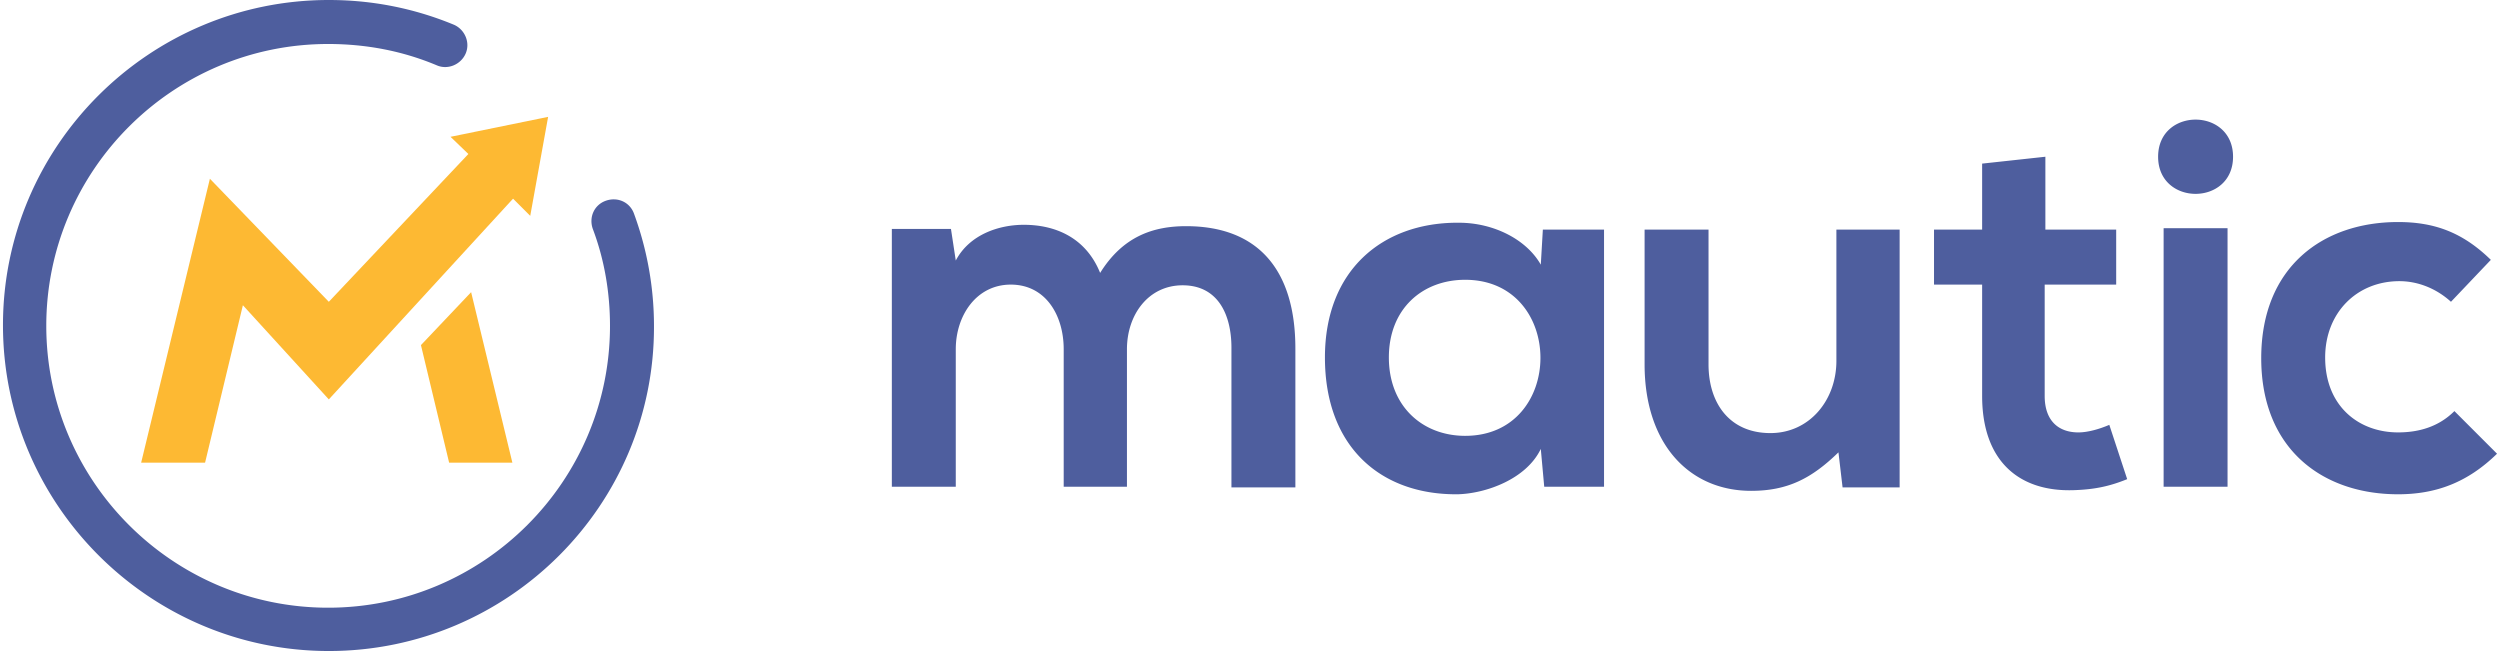 <svg xmlns="http://www.w3.org/2000/svg" width="3.83em" height="1em" viewBox="0 0 512 134"><path fill="#4E5E9E" d="M217.755 99.916V71.691c0-6.915-3.669-13.265-10.866-13.265c-7.057 0-11.29 6.35-11.29 13.265v28.225h-13.125V46.994h12.137l.988 6.492c2.822-5.363 8.89-7.338 13.971-7.338c6.35 0 12.701 2.54 15.665 9.878c4.657-7.48 10.866-9.596 17.64-9.596c14.96 0 22.44 9.173 22.44 25.12v28.507H252.19V71.41c0-6.915-2.823-12.842-10.02-12.842c-7.056 0-11.431 6.068-11.431 13.124v28.225zm98.364-52.78h12.56v52.78h-12.278l-.705-7.762c-2.964 6.21-11.29 9.173-17.076 9.315c-15.665.14-27.237-9.597-27.237-28.084c0-18.014 11.882-27.599 27.034-27.662l.485.001c7.056 0 13.83 3.387 16.794 8.609zm-31.612 26.249c0 10.02 6.915 16.088 15.665 16.088c20.604 0 20.604-32.035 0-32.035c-8.75 0-15.665 5.927-15.665 15.947m65.623-26.25v27.661c0 8.044 4.375 14.112 12.701 14.112c8.044 0 13.548-6.773 13.548-14.818V47.136h12.984v52.921h-11.714l-.846-7.197c-5.504 5.363-10.444 7.903-17.923 7.903c-12.701 0-21.874-9.597-21.874-25.967v-27.66zm69.151-14.959v14.96h14.536v11.29H419.14v22.862c0 5.08 2.823 7.48 6.915 7.48c1.976 0 4.375-.706 6.35-1.553l3.67 11.149c-3.81 1.552-6.915 2.117-10.867 2.258c-11.43.423-18.91-6.069-18.91-19.334V58.426h-9.879v-11.29h9.879V33.588zm38.527 0c0 10.161-15.382 10.161-15.382 0c0-10.16 15.382-10.16 15.382 0m-14.253 14.677v53.063h13.124V46.853zM512 93.143c-6.068 5.926-12.56 8.326-20.322 8.326c-15.383 0-28.084-9.174-28.084-27.943c0-18.77 12.701-27.943 28.084-27.943c7.48 0 13.266 2.117 19.052 7.762l-8.185 8.609c-3.105-2.823-6.915-4.234-10.585-4.234c-8.75 0-15.241 6.492-15.241 15.665c0 10.02 6.915 15.382 14.96 15.382c4.233 0 8.325-1.129 11.571-4.374zM66.893 133.645C30.06 133.645 0 103.585 0 66.752C0 29.918 30.06 0 66.893 0c8.89 0 17.5 1.693 25.685 5.08c2.258.988 3.387 3.67 2.399 5.928s-3.67 3.387-5.927 2.399c-7.057-2.964-14.536-4.375-22.298-4.375c-31.894 0-57.861 25.967-57.861 57.861s25.967 57.861 57.86 57.861c31.895 0 57.862-25.967 57.862-57.86c0-6.775-1.129-13.549-3.528-19.9c-.847-2.399.282-4.939 2.681-5.786c2.4-.846 4.94.283 5.786 2.682a66.954 66.954 0 0 1 4.093 23.003c.141 36.834-29.918 66.752-66.752 66.752"/><path fill="#FDB933" d="m96.106 59.978l8.467 34.999H91.59l-5.786-24.132zm15.806-35.987l-3.67 20.322l-3.528-3.528l-37.82 41.208L49.251 62.66L41.49 94.978H28.366l14.113-58.285l24.414 25.262l28.648-30.342l-3.669-3.528z"/></svg>
